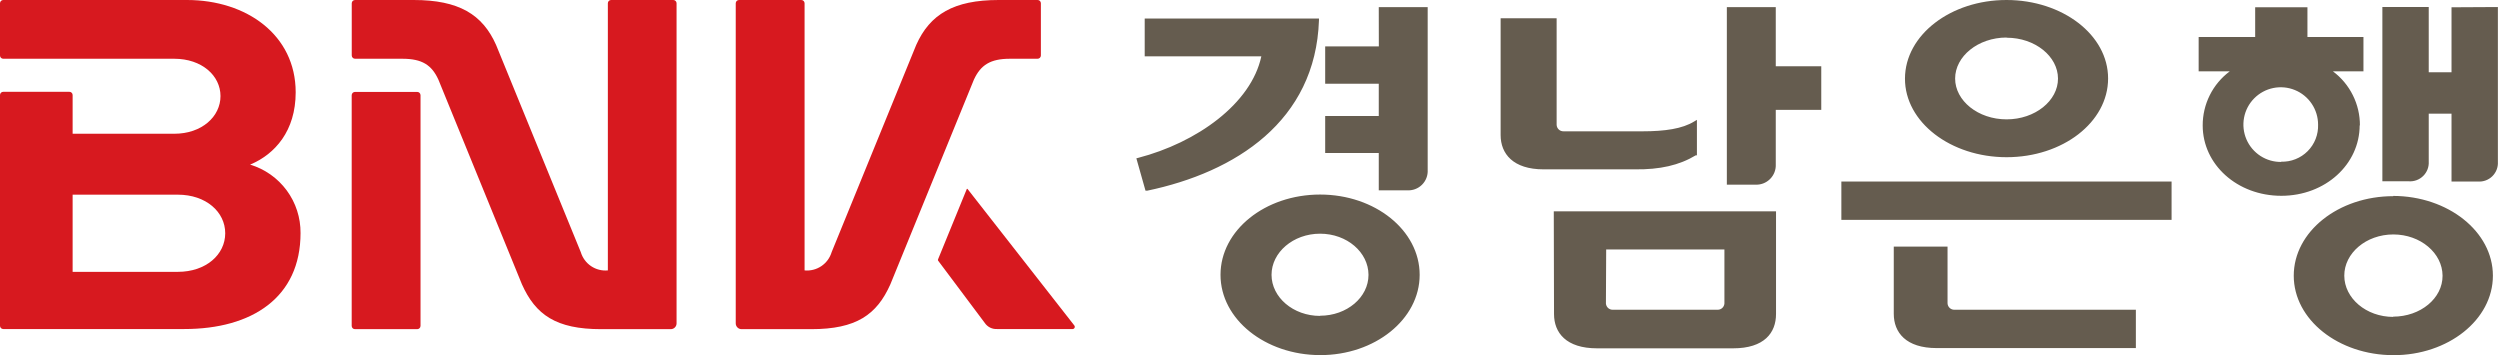<svg width="176" height="25" viewBox="0 0 176 25" fill="none" xmlns="http://www.w3.org/2000/svg">
<path d="M71.096 4.136H73.046C73.108 4.136 73.167 4.112 73.21 4.068C73.254 4.024 73.278 3.965 73.278 3.904V0.228C73.278 0.198 73.272 0.168 73.26 0.14C73.249 0.112 73.231 0.086 73.21 0.065C73.188 0.044 73.163 0.027 73.135 0.016C73.106 0.005 73.076 -0.001 73.046 4.21147e-05H70.308C67.14 4.21147e-05 65.462 1.012 64.502 3.163L58.548 17.749C58.428 18.151 58.173 18.499 57.825 18.734C57.478 18.969 57.06 19.076 56.642 19.037V0.228C56.642 0.198 56.636 0.168 56.624 0.14C56.613 0.112 56.596 0.086 56.574 0.065C56.552 0.044 56.527 0.027 56.498 0.016C56.47 0.005 56.44 -0.001 56.41 4.21147e-05H52.029C51.998 -0.001 51.968 0.005 51.94 0.016C51.912 0.027 51.886 0.044 51.865 0.065C51.843 0.086 51.826 0.112 51.814 0.14C51.802 0.168 51.796 0.198 51.796 0.228V22.77C51.797 22.877 51.841 22.98 51.917 23.055C51.994 23.131 52.096 23.173 52.204 23.173H57.115C60.279 23.173 61.729 22.161 62.684 20.01L68.564 5.604C69.037 4.583 69.716 4.136 71.096 4.136Z" fill="#D7191F"/>
<path d="M17.609 11.589C19.361 10.857 20.816 9.214 20.816 6.498C20.816 2.454 17.346 0 13.162 0H0.228C0.167 0 0.109 0.024 0.067 0.067C0.024 0.109 4.21372e-05 0.167 4.21372e-05 0.228V3.904C-0.001 3.934 0.005 3.964 0.016 3.992C0.027 4.02 0.044 4.046 0.065 4.068C0.086 4.089 0.112 4.107 0.14 4.118C0.168 4.13 0.198 4.136 0.228 4.136H12.268C14.209 4.136 15.523 5.323 15.523 6.765C15.523 8.206 14.209 9.416 12.268 9.416H5.113V6.695C5.114 6.664 5.108 6.634 5.097 6.605C5.085 6.577 5.068 6.551 5.046 6.529C5.025 6.507 4.999 6.49 4.97 6.479C4.942 6.468 4.912 6.462 4.881 6.463H0.228C0.198 6.462 0.168 6.469 0.14 6.48C0.112 6.492 0.086 6.509 0.065 6.531C0.044 6.552 0.027 6.578 0.016 6.606C0.005 6.634 -0.001 6.664 4.21372e-05 6.695V22.936C4.21372e-05 22.997 0.024 23.055 0.067 23.098C0.109 23.14 0.167 23.164 0.228 23.164H12.978C17.744 23.164 21.158 20.943 21.158 16.408C21.167 15.329 20.827 14.276 20.187 13.407C19.547 12.538 18.642 11.9 17.609 11.589ZM12.518 19.138H5.113V13.705H12.518C14.507 13.705 15.856 14.923 15.856 16.421C15.856 17.92 14.507 19.138 12.518 19.138Z" fill="#D7191F"/>
<path d="M75.627 22.906L68.121 13.311C68.118 13.305 68.114 13.3 68.109 13.297C68.103 13.294 68.097 13.293 68.091 13.293C68.085 13.293 68.078 13.294 68.073 13.297C68.067 13.3 68.063 13.305 68.06 13.311L66.04 18.253C66.033 18.267 66.029 18.283 66.029 18.299C66.029 18.315 66.033 18.331 66.04 18.345L69.322 22.726C69.417 22.869 69.548 22.985 69.701 23.062C69.855 23.139 70.026 23.174 70.198 23.164H75.482C75.514 23.169 75.547 23.165 75.576 23.15C75.605 23.136 75.629 23.114 75.645 23.085C75.66 23.057 75.667 23.025 75.664 22.993C75.661 22.961 75.648 22.93 75.627 22.906Z" fill="#D7191F"/>
<path d="M29.373 6.471H24.991C24.93 6.471 24.871 6.496 24.827 6.539C24.784 6.583 24.759 6.642 24.759 6.704V22.945C24.759 22.976 24.765 23.006 24.777 23.033C24.788 23.061 24.806 23.087 24.827 23.108C24.849 23.129 24.875 23.146 24.903 23.157C24.931 23.168 24.961 23.174 24.991 23.173H29.373C29.433 23.173 29.492 23.149 29.535 23.107C29.579 23.064 29.604 23.006 29.605 22.945V6.695C29.602 6.635 29.577 6.578 29.534 6.536C29.491 6.495 29.433 6.471 29.373 6.471Z" fill="#D7191F"/>
<path d="M47.402 4.21147e-05H43.02C42.991 4.21147e-05 42.961 0.006 42.933 0.017C42.906 0.029 42.881 0.046 42.859 0.067C42.838 0.088 42.822 0.113 42.81 0.141C42.799 0.168 42.793 0.198 42.793 0.228V19.037C42.375 19.076 41.957 18.969 41.609 18.734C41.262 18.499 41.007 18.151 40.887 17.749L34.924 3.163C33.969 1.012 32.295 4.21147e-05 29.123 4.21147e-05H24.996C24.965 -0.001 24.935 0.005 24.907 0.016C24.879 0.027 24.853 0.044 24.832 0.065C24.81 0.086 24.793 0.112 24.781 0.14C24.77 0.168 24.763 0.198 24.763 0.228V3.904C24.763 3.965 24.788 4.024 24.831 4.068C24.875 4.112 24.934 4.136 24.996 4.136H28.33C29.714 4.136 30.389 4.574 30.862 5.604L36.742 20.01C37.702 22.161 39.147 23.173 42.315 23.173H47.222C47.33 23.173 47.432 23.131 47.509 23.055C47.585 22.98 47.629 22.877 47.63 22.77V0.228C47.63 0.167 47.606 0.11 47.563 0.067C47.52 0.024 47.462 4.21147e-05 47.402 4.21147e-05Z" fill="#D7191F"/>
<path d="M125.014 0.504H121.57V12.999H123.559C123.752 13.011 123.946 12.983 124.127 12.915C124.308 12.847 124.472 12.741 124.61 12.605C124.747 12.469 124.854 12.305 124.924 12.125C124.994 11.944 125.024 11.751 125.014 11.558V7.733H128.217V4.666H125.014V0.504ZM129.632 15.479H152.879V12.78H129.632V15.479ZM137.107 21.35V17.363H133.321V22.091C133.321 23.405 134.175 24.505 136.344 24.505H150.365V21.806H137.606C137.543 21.809 137.48 21.8 137.421 21.779C137.362 21.758 137.307 21.726 137.261 21.683C137.214 21.641 137.176 21.589 137.15 21.532C137.124 21.475 137.109 21.413 137.107 21.35ZM97.07 3.268H93.293V5.897H97.065V8.167H93.293V10.769H97.065V13.398H99.059C99.251 13.411 99.445 13.383 99.625 13.315C99.806 13.248 99.971 13.142 100.108 13.006C100.245 12.871 100.352 12.707 100.421 12.527C100.49 12.347 100.52 12.154 100.509 11.961V0.504H97.065L97.07 3.268ZM92.934 13.696C89.065 13.696 85.924 16.211 85.924 19.348C85.924 22.485 89.082 24.991 92.934 25C96.785 25.009 99.944 22.485 99.944 19.348C99.944 16.211 96.798 13.696 92.934 13.696ZM92.934 22.24C91.037 22.24 89.516 20.925 89.516 19.348C89.516 17.771 91.037 16.452 92.934 16.452C94.831 16.452 96.338 17.766 96.342 19.348C96.347 20.93 94.822 22.227 92.934 22.227V22.24ZM141.264 11.067C145.208 11.067 148.406 8.609 148.41 5.529C148.415 2.449 145.19 0.004 141.264 5.83792e-06C137.339 -0.004 134.118 2.458 134.11 5.529C134.101 8.601 137.33 11.067 141.264 11.067ZM141.264 2.655C143.275 2.655 144.879 3.97 144.883 5.529C144.888 7.089 143.275 8.403 141.264 8.403C139.253 8.403 137.641 7.089 137.641 5.529C137.641 3.97 139.249 2.646 141.264 2.642V2.655ZM92.855 1.428V1.306H80.587V3.965H88.798C88.088 7.299 84.267 10.038 80.118 11.116L80 11.146L80.644 13.425H80.762C86.966 12.128 92.614 8.539 92.855 1.428ZM109.403 22.108C109.403 23.423 110.253 24.522 112.431 24.522H122.013C124.203 24.522 125.032 23.431 125.032 22.108V14.879H109.386L109.403 22.108ZM113.075 17.561H121.399V21.368C121.39 21.489 121.335 21.603 121.244 21.685C121.154 21.766 121.035 21.81 120.913 21.806H113.544C113.422 21.81 113.303 21.766 113.212 21.685C113.122 21.603 113.066 21.489 113.057 21.368L113.075 17.561ZM119.406 10.949L119.463 10.918V8.438L119.27 8.552C118.438 9.065 117.211 9.245 115.625 9.245H110.074C110.011 9.246 109.95 9.236 109.892 9.214C109.833 9.192 109.78 9.158 109.735 9.115C109.69 9.073 109.654 9.021 109.628 8.965C109.603 8.908 109.589 8.847 109.587 8.785V1.288H105.644V9.508C105.644 10.822 106.52 11.922 108.667 11.922H115.095C116.86 11.944 118.219 11.637 119.388 10.931L119.406 10.949ZM166.137 8.837C166.142 8.097 165.972 7.365 165.641 6.703C165.311 6.04 164.83 5.464 164.236 5.021H166.387V2.607H162.444V0.513H158.764V2.607H154.785V5.021H156.976C156.381 5.463 155.899 6.039 155.568 6.702C155.237 7.365 155.066 8.096 155.07 8.837C155.07 11.575 157.493 13.784 160.604 13.784C163.715 13.784 166.12 11.558 166.12 8.82L166.137 8.837ZM160.608 11.4C160.086 11.409 159.574 11.262 159.136 10.979C158.698 10.695 158.354 10.288 158.148 9.808C157.943 9.329 157.884 8.799 157.981 8.286C158.077 7.773 158.324 7.301 158.69 6.929C159.056 6.557 159.524 6.302 160.035 6.197C160.546 6.092 161.077 6.141 161.56 6.339C162.043 6.536 162.456 6.873 162.747 7.307C163.038 7.74 163.193 8.25 163.193 8.771C163.205 9.117 163.146 9.461 163.02 9.783C162.894 10.105 162.703 10.397 162.459 10.642C162.215 10.887 161.923 11.079 161.601 11.206C161.28 11.334 160.936 11.394 160.591 11.383L160.608 11.4ZM172.587 0.513V5.087H170.983V0.495H167.719V12.763H169.581C169.767 12.776 169.954 12.749 170.129 12.684C170.304 12.618 170.463 12.517 170.596 12.385C170.729 12.254 170.832 12.096 170.899 11.921C170.965 11.747 170.994 11.56 170.983 11.374V8H172.587V12.78H174.449C174.635 12.793 174.822 12.766 174.997 12.701C175.172 12.636 175.331 12.534 175.464 12.403C175.596 12.271 175.7 12.113 175.766 11.939C175.833 11.764 175.862 11.578 175.851 11.392V0.495L172.587 0.513ZM168.49 13.81C164.63 13.81 161.48 16.303 161.48 19.409C161.48 22.516 164.639 24.996 168.49 25.004C172.341 25.013 175.5 22.516 175.5 19.409C175.5 16.303 172.341 13.801 168.473 13.793L168.49 13.81ZM168.49 22.31C166.576 22.31 165.042 20.995 165.038 19.409C165.033 17.823 166.576 16.505 168.49 16.505C170.405 16.505 171.947 17.819 171.956 19.409C171.965 21 170.405 22.292 168.473 22.292L168.49 22.31Z" fill="#655C4F"/>
</svg>
